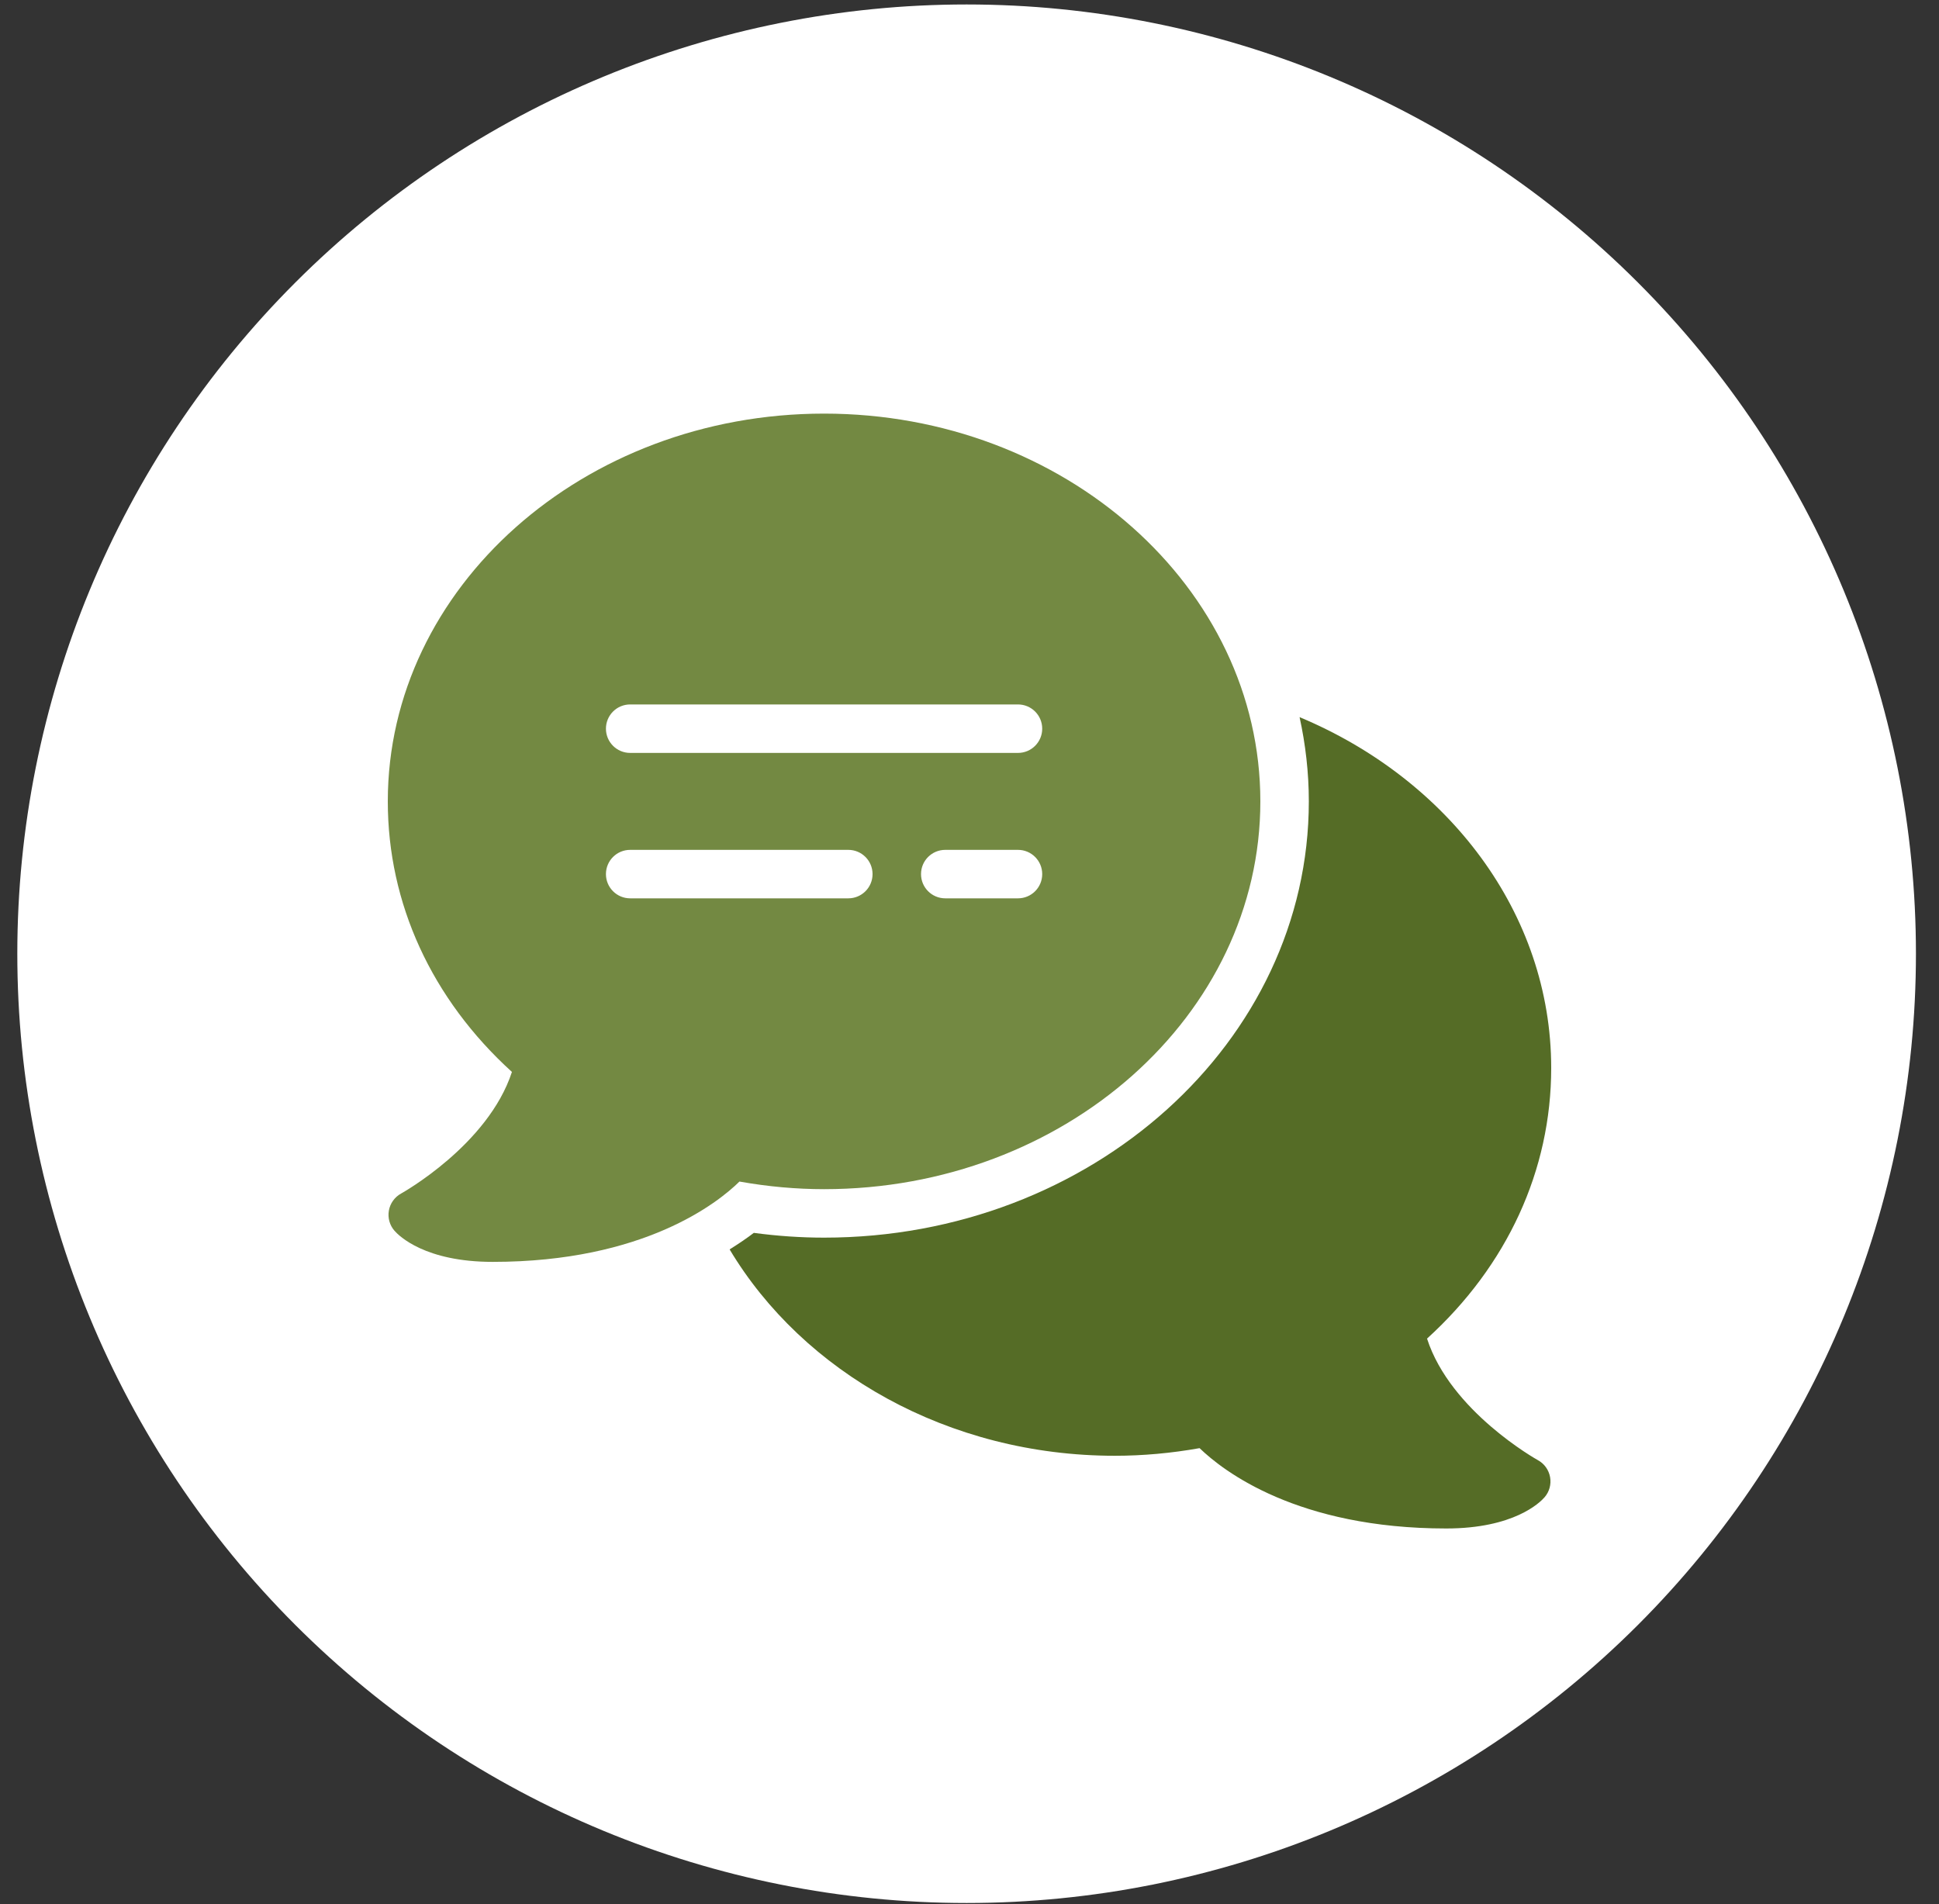 <svg width="56" height="55" viewBox="0 0 56 55" fill="none" xmlns="http://www.w3.org/2000/svg">
<rect x="0" y="0" width="56" height="55" fill="#333333" stroke="none"/>
<g clip-path="url(#clip0_1_660)">
<path d="M27.917 54.963C35.188 54.963 42.162 52.075 47.304 46.933C52.446 41.791 55.334 34.818 55.334 27.546C55.334 20.275 52.446 13.301 47.304 8.159C42.162 3.018 35.188 0.129 27.917 0.129C20.646 0.129 13.672 3.018 8.53 8.159C3.389 13.301 0.5 20.275 0.5 27.546C0.5 34.818 3.389 41.791 8.53 46.933C13.672 52.075 20.646 54.963 27.917 54.963Z" fill="white"/>
<path d="M23.8 11.946C16.852 11.946 11.2 16.971 11.2 23.146C11.2 26.097 12.469 28.856 14.785 30.96C14.095 33.073 11.61 34.457 11.584 34.472C11.398 34.574 11.268 34.755 11.231 34.964C11.194 35.173 11.253 35.387 11.393 35.547C11.524 35.697 12.279 36.446 14.23 36.446C18.598 36.446 20.741 34.733 21.356 34.126C22.181 34.273 23.001 34.346 23.8 34.346C30.747 34.346 36.4 29.322 36.4 23.146C36.4 16.971 30.747 11.946 23.8 11.946ZM24.5 25.946H18.2C17.813 25.946 17.5 25.633 17.5 25.246C17.5 24.859 17.813 24.546 18.2 24.546H24.5C24.887 24.546 25.2 24.859 25.2 25.246C25.2 25.633 24.887 25.946 24.5 25.946ZM29.4 25.946H27.3C26.913 25.946 26.6 25.633 26.6 25.246C26.6 24.859 26.913 24.546 27.3 24.546H29.4C29.787 24.546 30.1 24.859 30.1 25.246C30.1 25.633 29.787 25.946 29.4 25.946ZM29.4 21.746H18.2C17.813 21.746 17.5 21.433 17.5 21.046C17.5 20.659 17.813 20.346 18.2 20.346H29.4C29.787 20.346 30.1 20.659 30.1 21.046C30.1 21.433 29.787 21.746 29.4 21.746Z" fill="#738942"/>
<path d="M44.416 42.173C44.389 42.158 41.892 40.765 41.214 38.662C43.53 36.557 44.8 33.798 44.8 30.846C44.8 26.366 41.819 22.503 37.533 20.713C37.705 21.501 37.8 22.314 37.8 23.146C37.8 30.094 31.52 35.746 23.8 35.746C23.134 35.746 22.455 35.7 21.771 35.608C21.576 35.758 21.335 35.921 21.072 36.086C23.191 39.628 27.382 42.046 32.2 42.046C32.999 42.046 33.82 41.973 34.645 41.826C35.331 42.49 37.474 44.146 41.77 44.146C43.721 44.146 44.475 43.398 44.606 43.247C44.746 43.088 44.805 42.873 44.768 42.664C44.731 42.456 44.602 42.274 44.416 42.173Z" fill="#556C26"/>
</g>
<defs>
<clipPath id="clip0_1_660">
<rect width="54.834" height="54.834" fill="white" transform="translate(0.5 0.129)"/>
</clipPath>
</defs>
</svg>

